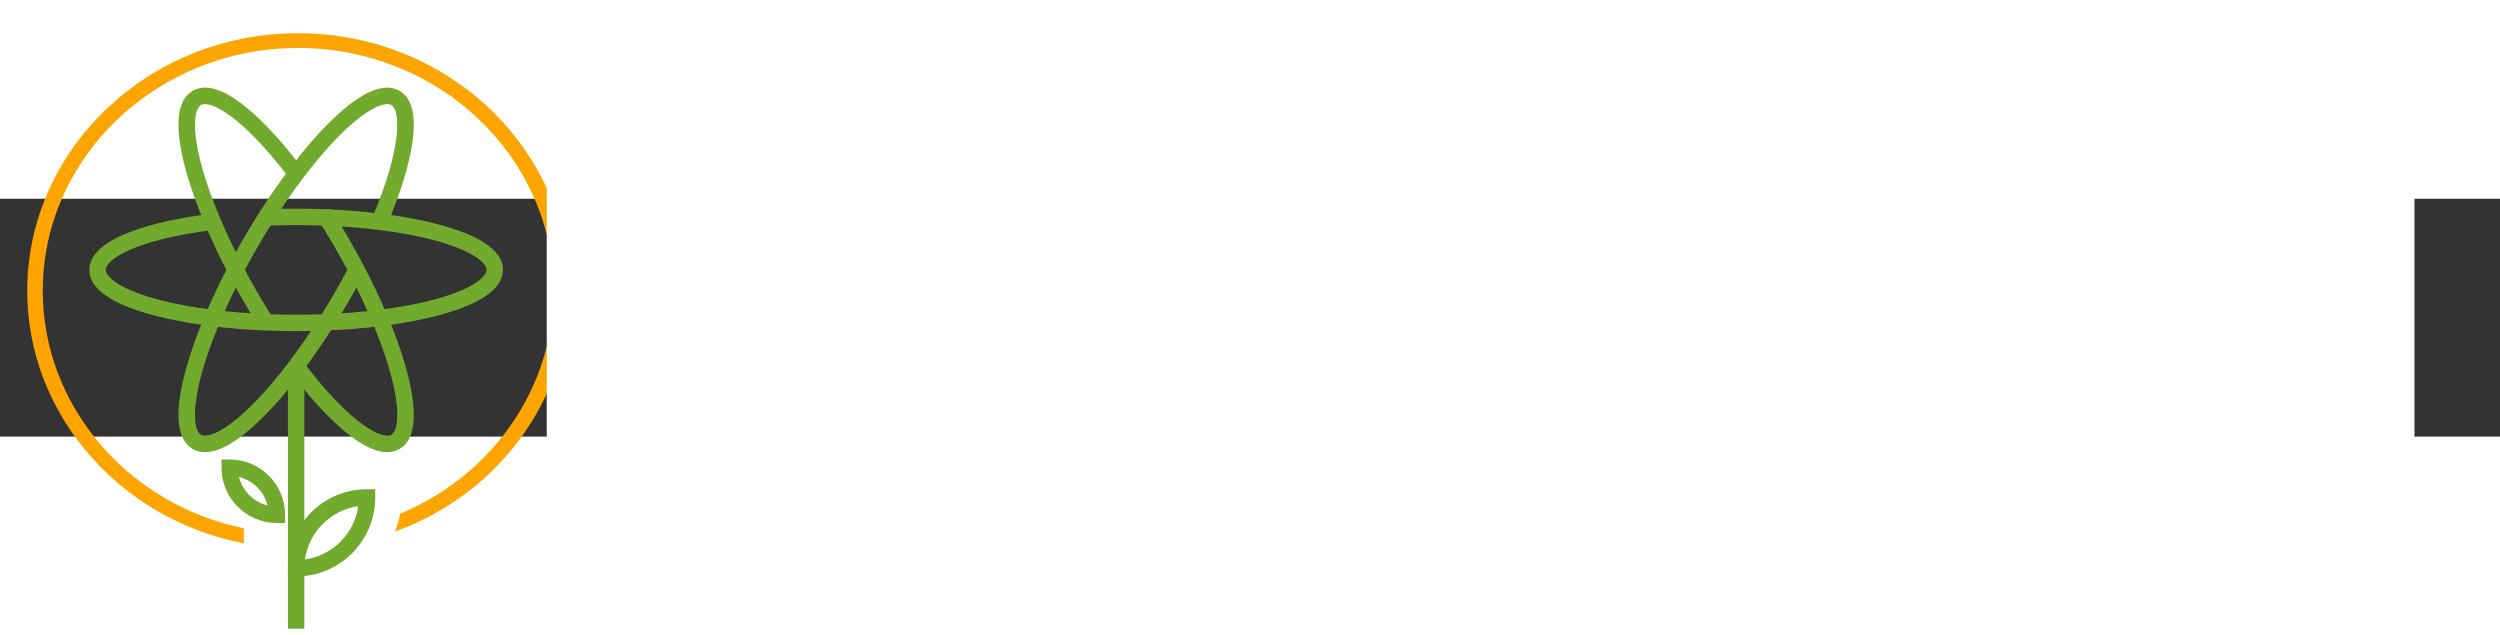 <?xml version="1.0" encoding="UTF-8" standalone="no"?>
<!-- Created with Inkscape (http://www.inkscape.org/) -->

<svg
   xmlns:dc="http://purl.org/dc/elements/1.1/"
   xmlns:cc="http://creativecommons.org/ns#"
   xmlns:rdf="http://www.w3.org/1999/02/22-rdf-syntax-ns#"
   xmlns:svg="http://www.w3.org/2000/svg"
   xmlns="http://www.w3.org/2000/svg"
   xmlns:sodipodi="http://sodipodi.sourceforge.net/DTD/sodipodi-0.dtd"
   xmlns:inkscape="http://www.inkscape.org/namespaces/inkscape"
   width="275mm"
   height="69.887mm"
   viewBox="0 0 314.815 29.951"
   version="1.1"
   id="svg880"
   inkscape:version="0.92.5 (2060ec1f9f, 2020-04-08)"
   sodipodi:docname="FlowerIcon-Orange_WhLtrs_Lands.svg">
  <rect x="0" y="0" width="314.815" height="29.951" fill="#333333" stroke="none"/>
  <defs
     id="defs874">
    <clipPath
       clipPathUnits="userSpaceOnUse"
       id="clipPath1487">
      <g
         id="use1489"
         inkscape:label="Clip">
        <g
           style="fill:#50c878;fill-opacity:1"
           clip-path="url(#clipPath1803)"
           id="g6702">
          <g
             style="fill:#50c878;fill-opacity:1"
             id="g6700"
             inkscape:label="Clip" />
        </g>
      </g>
    </clipPath>
    <clipPath
       clipPathUnits="userSpaceOnUse"
       id="clipPath1558">
      <g
         style="fill:#ffffee;fill-opacity:1;stroke:none;stroke-width:0.834;stroke-miterlimit:4;stroke-dasharray:none;stroke-opacity:1"
         inkscape:label="Clip"
         id="use1560" />
    </clipPath>
    <clipPath
       clipPathUnits="userSpaceOnUse"
       id="clipPath1708">
      <g
         clip-path="none"
         style="display:inline;fill:#ffffee;fill-opacity:1;stroke:none;stroke-width:1.001;stroke-miterlimit:4;stroke-dasharray:none;stroke-opacity:1"
         inkscape:label="Clip"
         id="use1710" />
    </clipPath>
    <clipPath
       clipPathUnits="userSpaceOnUse"
       id="clipPath1728">
      <g
         inkscape:label="Clip"
         id="use1730"
         style="image-rendering:auto" />
    </clipPath>
    <clipPath
       clipPathUnits="userSpaceOnUse"
       id="clipPath1803">
      <g
         style="fill:#50c878;fill-opacity:1"
         id="use1805"
         inkscape:label="Clip" />
    </clipPath>
  </defs>
  <sodipodi:namedview
     id="base"
     pagecolor="#ffffff"
     bordercolor="#666666"
     borderopacity="1.0"
     inkscape:pageopacity="0.0"
     inkscape:pageshadow="2"
     inkscape:zoom="0.98874223"
     inkscape:cx="483.74067"
     inkscape:cy="86.237787"
     inkscape:document-units="mm"
     inkscape:current-layer="g6876"
     showgrid="true"
     viewbox-width="340"
     inkscape:window-width="1382"
     inkscape:window-height="1051"
     inkscape:window-x="395"
     inkscape:window-y="0"
     inkscape:window-maximized="0"
     fit-margin-top="0"
     fit-margin-left="0"
     fit-margin-right="0"
     fit-margin-bottom="0"
     inkscape:pagecheckerboard="true">
    <inkscape:grid
       type="xygrid"
       id="grid1712"
       originx="-29.56"
       originy="-22.609" />
  </sodipodi:namedview>
  <g
     inkscape:label="Layer 1"
     inkscape:groupmode="layer"
     id="layer1"
     transform="translate(-29.56,-187.007)"
     style="display:inline">
    <g
       id="g6792"
       inkscape:label="flower"
       style="opacity:1">
      <path
         inkscape:label="orange_circle"
         inkscape:connector-curvature="0"
         id="path46"
         style="display:inline;fill:#ffa500;fill-opacity:0.995;fill-rule:nonzero;stroke:none;stroke-width:0.054"
         d="m 101.232,198.607 c 0,6.754 -2.16,13.228 -6.249,18.72 -3.937,5.296 -9.364,9.303 -15.705,11.602 0.302,-0.728 0.531,-1.488 0.685,-2.274 11.622,-4.823 19.312,-15.89 19.312,-28.048 0,-16.866 -14.428,-30.587 -32.165,-30.587 -17.739,0 -32.167,13.722 -32.167,30.587 0,14.373 10.616,26.865 25.321,29.892 v 1.903 C 44.451,227.34 32.988,213.987 32.988,198.607 c 0,-17.891 15.305,-32.448 34.123,-32.448 18.815,0 34.121,14.556 34.121,32.448" />
      <g
         id="g6802"
         inkscape:label="green-atom">
        <path
           d="m 55.387,218.92 c -0.551,0 -1.074,-0.126 -1.555,-0.403 -4.049,-2.338 -0.25,-12.592 1.571,-16.893 0.849,-2.006 1.83,-4.071 2.913,-6.137 0.58,-1.109 1.205,-2.246 1.858,-3.376 0.656,-1.133 1.326,-2.242 1.992,-3.296 l 0.309,-0.481 c 1.151,-1.795 2.344,-3.513 3.552,-5.11 2.812,-3.727 9.791,-12.143 13.844,-9.808 4.05,2.338 0.25,12.593 -1.572,16.893 l -1.902,-0.806 c 3.895,-9.195 3.564,-13.65 2.441,-14.299 -1.125,-0.648 -5.149,1.293 -11.163,9.263 -1.281,1.695 -2.546,3.528 -3.761,5.45 l -0.305,0.481 c -0.553,0.886 -1.105,1.807 -1.648,2.745 -0.638,1.105 -1.249,2.216 -1.817,3.302 -1.059,2.016 -2.014,4.03 -2.841,5.984 -3.895,9.195 -3.565,13.651 -2.441,14.3 1.125,0.646 5.149,-1.293 11.163,-9.264 1.263,-1.671 2.528,-3.505 3.761,-5.451 0.631,-0.993 1.288,-2.078 1.953,-3.228 0.609,-1.053 1.204,-2.132 1.817,-3.3 l 1.828,0.961 c -0.626,1.193 -1.235,2.297 -1.859,3.374 -0.679,1.174 -1.35,2.284 -1.995,3.299 -1.262,1.993 -2.56,3.873 -3.856,5.59 -2.479,3.284 -8.193,10.211 -12.289,10.211"
           style="fill:#72aa2d;fill-opacity:1;fill-rule:nonzero;stroke:none;stroke-width:0.059"
           id="path32"
           inkscape:connector-curvature="0" />
        <path
           d="m 66.851,203.675 c -1.283,0 -2.578,-0.026 -3.851,-0.077 -2.359,-0.098 -4.638,-0.281 -6.774,-0.547 -4.633,-0.572 -15.413,-2.406 -15.413,-7.086 0,-4.679 10.779,-6.513 15.414,-7.084 l 0.252,2.05 c -9.909,1.222 -13.601,3.737 -13.601,5.035 0,1.299 3.693,3.814 13.601,5.036 2.081,0.258 4.303,0.437 6.605,0.533 2.488,0.101 5.044,0.101 7.534,0 2.302,-0.095 4.523,-0.274 6.603,-0.533 9.909,-1.222 13.602,-3.737 13.602,-5.036 0,-1.298 -3.693,-3.813 -13.601,-5.035 -2.072,-0.258 -4.286,-0.437 -6.583,-0.533 l -0.021,-5.9e-4 c -2.498,-0.101 -5.038,-0.101 -7.535,0 l -0.041,5.9e-4 -0.002,-1.072 -0.04,-0.993 c 2.545,-0.103 5.135,-0.103 7.68,-5.9e-4 l 0.025,5.9e-4 c 2.36,0.098 4.638,0.282 6.77,0.547 4.634,0.571 15.413,2.406 15.413,7.084 0,4.68 -10.779,6.514 -15.414,7.086 -2.135,0.265 -4.413,0.449 -6.772,0.547 -1.274,0.052 -2.569,0.077 -3.852,0.077"
           style="fill:#72aa2d;fill-opacity:1;fill-rule:nonzero;stroke:none;stroke-width:0.059"
           id="path34"
           inkscape:connector-curvature="0" />
        <path
           d="m 78.316,218.92 c -4.096,0 -9.81,-6.927 -12.289,-10.212 l 1.649,-1.244 c 6.014,7.97 10.039,9.912 11.163,9.263 1.123,-0.648 1.453,-5.104 -2.441,-14.299 -0.827,-1.955 -1.782,-3.968 -2.84,-5.983 -0.568,-1.087 -1.18,-2.198 -1.818,-3.303 -0.641,-1.108 -1.297,-2.193 -1.95,-3.225 l 0.872,-0.551 -0.001,-1.033 h 0.568 l 0.307,0.481 c 0.666,1.054 1.336,2.163 1.991,3.294 0.654,1.131 1.279,2.268 1.86,3.379 1.083,2.064 2.064,4.129 2.912,6.136 1.822,4.3 5.621,14.555 1.572,16.893 -0.481,0.277 -1.004,0.403 -1.556,0.403"
           style="fill:#72aa2d;fill-opacity:1;fill-rule:nonzero;stroke:none;stroke-width:0.059"
           id="path36"
           inkscape:connector-curvature="0" />
        <path
           d="m 67.884,241.142 h -2.066 v -33.056 h 2.066 v 33.056"
           style="fill:#72aa2d;fill-opacity:1;fill-rule:nonzero;stroke:none;stroke-width:0.059"
           id="path38"
           inkscape:connector-curvature="0" />
        <path
           d="m 62.171,203.119 c -0.645,-1.015 -1.316,-2.125 -1.996,-3.299 -0.624,-1.077 -1.232,-2.181 -1.859,-3.374 -1.084,-2.067 -2.064,-4.132 -2.913,-6.139 -1.821,-4.3 -5.62,-14.555 -1.572,-16.893 4.052,-2.337 11.032,6.081 13.845,9.809 l -1.649,1.244 c -6.014,-7.969 -10.04,-9.912 -11.164,-9.263 -1.123,0.648 -1.453,5.103 2.441,14.299 0.827,1.955 1.783,3.967 2.841,5.983 0.613,1.168 1.208,2.247 1.817,3.3 0.665,1.149 1.322,2.235 1.952,3.227 l -1.743,1.107"
           style="fill:#72aa2d;fill-opacity:1;fill-rule:nonzero;stroke:none;stroke-width:0.059"
           id="path40"
           inkscape:connector-curvature="0" />
        <path
           d="m 74.667,225.725 c -3.465,0.49 -6.215,3.239 -6.705,6.705 3.465,-0.49 6.215,-3.24 6.705,-6.705 z m -7.815,8.848 h -1.033 v -1.032 c 0,-5.491 4.468,-9.959 9.959,-9.959 h 1.032 v 1.033 c 0,5.491 -4.468,9.958 -9.959,9.958"
           style="fill:#72aa2d;fill-opacity:1;fill-rule:nonzero;stroke:none;stroke-width:0.059"
           id="path42"
           inkscape:connector-curvature="0" />
        <path
           d="m 59.663,222.044 c 0.435,1.762 1.825,3.152 3.587,3.587 -0.435,-1.762 -1.825,-3.152 -3.587,-3.587 z m 5.795,5.795 h -1.032 c -3.843,0 -6.97,-3.126 -6.97,-6.969 v -1.033 h 1.033 c 3.843,0 6.969,3.127 6.969,6.969 v 1.033"
           style="fill:#72aa2d;fill-opacity:1;fill-rule:nonzero;stroke:none;stroke-width:0.059"
           id="path44"
           inkscape:connector-curvature="0" />
      </g>
    </g>
    <g
       id="g6876"
       inkscape:label="words"
       transform="matrix(0.969,0,0,0.972,11.388,-44.82)"
       style="opacity:1">
      <g
         id="g6917"
         inkscape:label="SCIENCE"
         transform="matrix(1.135,0,0,1.135,1.025,-100.71)"
         style="display:inline;opacity:1">
        <path
           d="m 272.165,255.931 c 0,1.379 -1.118,2.497 -2.497,2.497 -1.379,0 -2.497,-1.118 -2.497,-2.497 0,-1.379 1.118,-2.496 2.497,-2.496 1.378,0 2.497,1.117 2.497,2.496"
           style="opacity:1;fill:#ffffff;fill-opacity:1;fill-rule:nonzero;stroke:none;stroke-width:1.001;stroke-miterlimit:4;stroke-dasharray:none;stroke-opacity:1"
           id="path64"
           inkscape:connector-curvature="0" />
        <path
           d="m 111.123,255.931 c 0,1.379 -1.118,2.497 -2.497,2.497 -1.379,0 -2.496,-1.118 -2.496,-2.497 0,-1.379 1.118,-2.496 2.496,-2.496 1.379,0 2.497,1.117 2.497,2.496"
           style="opacity:1;fill:#ffffff;fill-opacity:1;fill-rule:nonzero;stroke:none;stroke-width:1.001;stroke-miterlimit:4;stroke-dasharray:none;stroke-opacity:1"
           id="path62"
           inkscape:connector-curvature="0" />
        <path
           d="m 244.271,263.417 v -14.97 h 10.346 v 1.56 h -8.624 v 5.128 h 6.706 v 1.559 h -6.706 v 5.146 h 8.624 v 1.578 h -10.346"
           style="opacity:1;fill:#ffffff;fill-opacity:1;fill-rule:nonzero;stroke:none;stroke-width:1.001;stroke-miterlimit:4;stroke-dasharray:none;stroke-opacity:1"
           id="path60"
           inkscape:connector-curvature="0" />
        <path
           d="m 230.913,263.847 c -1.578,0 -3.039,-0.356 -4.384,-1.067 -1.344,-0.711 -2.406,-1.677 -3.182,-2.895 -0.778,-1.219 -1.166,-2.546 -1.166,-3.98 0,-1.434 0.388,-2.761 1.166,-3.98 0.776,-1.22 1.837,-2.184 3.182,-2.896 1.345,-0.711 2.806,-1.067 4.384,-1.067 1.662,0 3.21,0.412 4.644,1.237 l -0.914,1.327 c -1.137,-0.645 -2.38,-0.969 -3.73,-0.969 -1.924,0 -3.571,0.618 -4.94,1.855 -1.368,1.238 -2.052,2.735 -2.052,4.492 0,1.757 0.685,3.254 2.052,4.491 1.368,1.237 3.016,1.855 4.94,1.855 1.35,0 2.593,-0.322 3.73,-0.968 l 0.914,1.327 c -1.434,0.825 -2.982,1.237 -4.644,1.237"
           style="opacity:1;fill:#ffffff;fill-opacity:1;fill-rule:nonzero;stroke:none;stroke-width:1.001;stroke-miterlimit:4;stroke-dasharray:none;stroke-opacity:1"
           id="path58"
           inkscape:connector-curvature="0" />
        <path
           d="m 198.838,263.435 v -14.989 h 2.062 l 11.171,12.926 v -12.926 h 1.774 V 263.435 h -2.223 L 200.595,250.669 V 263.435 h -1.757"
           style="opacity:1;fill:#ffffff;fill-opacity:1;fill-rule:nonzero;stroke:none;stroke-width:1.001;stroke-miterlimit:4;stroke-dasharray:none;stroke-opacity:1"
           id="path56"
           inkscape:connector-curvature="0" />
        <path
           d="m 179.797,263.417 v -14.97 h 10.345 v 1.56 h -8.624 v 5.128 h 6.705 v 1.559 h -6.705 v 5.146 h 8.624 v 1.578 h -10.345"
           style="opacity:1;fill:#ffffff;fill-opacity:1;fill-rule:nonzero;stroke:none;stroke-width:1.001;stroke-miterlimit:4;stroke-dasharray:none;stroke-opacity:1"
           id="path54"
           inkscape:connector-curvature="0" />
        <path
           d="m 168.789,263.435 v -14.989 h 1.739 V 263.435 h -1.739"
           style="opacity:1;fill:#ffffff;fill-opacity:1;fill-rule:nonzero;stroke:none;stroke-width:1.001;stroke-miterlimit:4;stroke-dasharray:none;stroke-opacity:1"
           id="path52"
           inkscape:connector-curvature="0" />
        <path
           d="m 155.431,263.847 c -1.578,0 -3.039,-0.356 -4.385,-1.067 -1.344,-0.711 -2.405,-1.677 -3.182,-2.895 -0.777,-1.219 -1.166,-2.546 -1.166,-3.98 0,-1.434 0.388,-2.761 1.166,-3.98 0.777,-1.22 1.837,-2.184 3.182,-2.896 1.346,-0.711 2.807,-1.067 4.385,-1.067 1.661,0 3.209,0.412 4.643,1.237 l -0.915,1.327 c -1.136,-0.645 -2.378,-0.969 -3.729,-0.969 -1.925,0 -3.571,0.618 -4.94,1.855 -1.369,1.238 -2.053,2.735 -2.053,4.492 0,1.757 0.684,3.254 2.053,4.491 1.368,1.237 3.015,1.855 4.94,1.855 1.35,0 2.593,-0.322 3.729,-0.968 l 0.915,1.327 c -1.434,0.825 -2.983,1.237 -4.643,1.237"
           style="opacity:1;fill:#ffffff;fill-opacity:1;fill-rule:nonzero;stroke:none;stroke-width:1.001;stroke-miterlimit:4;stroke-dasharray:none;stroke-opacity:1"
           id="path50"
           inkscape:connector-curvature="0" />
        <path
           d="m 131.137,263.901 c -1.244,0 -2.331,-0.134 -3.264,-0.404 -0.932,-0.269 -1.658,-0.603 -2.178,-1.004 -0.52,-0.4 -0.939,-0.876 -1.256,-1.425 -0.316,-0.55 -0.522,-1.058 -0.618,-1.524 -0.095,-0.466 -0.144,-0.95 -0.144,-1.452 h 1.739 c 0,1.434 0.472,2.501 1.416,3.201 0.944,0.699 2.378,1.049 4.303,1.049 0.789,0 1.494,-0.039 2.116,-0.117 0.622,-0.078 1.13,-0.171 1.524,-0.278 0.394,-0.108 0.731,-0.251 1.013,-0.431 0.28,-0.179 0.487,-0.34 0.618,-0.484 0.132,-0.143 0.234,-0.326 0.306,-0.547 0.071,-0.222 0.113,-0.389 0.125,-0.502 0.011,-0.114 0.019,-0.26 0.019,-0.44 0,-0.251 -0.008,-0.437 -0.019,-0.556 -0.013,-0.119 -0.048,-0.278 -0.107,-0.475 -0.061,-0.197 -0.153,-0.349 -0.278,-0.458 -0.125,-0.107 -0.305,-0.239 -0.538,-0.394 -0.234,-0.156 -0.529,-0.29 -0.887,-0.404 -0.359,-0.113 -0.807,-0.239 -1.345,-0.377 -0.538,-0.137 -1.16,-0.272 -1.865,-0.403 -0.167,-0.035 -0.428,-0.083 -0.78,-0.143 -0.352,-0.059 -0.624,-0.108 -0.816,-0.143 -0.897,-0.156 -1.542,-0.272 -1.936,-0.35 -0.395,-0.077 -0.855,-0.188 -1.38,-0.332 -0.526,-0.144 -0.963,-0.305 -1.309,-0.484 -1.279,-0.634 -1.919,-1.673 -1.919,-3.12 0,-1.47 0.718,-2.534 2.152,-3.192 1.148,-0.502 2.898,-0.753 5.253,-0.753 2.342,0 4.13,0.329 5.361,0.986 1.398,0.752 2.098,1.918 2.098,3.496 h -1.721 c 0,-0.287 -0.033,-0.55 -0.099,-0.789 -0.066,-0.239 -0.215,-0.496 -0.448,-0.771 -0.233,-0.275 -0.547,-0.505 -0.941,-0.691 -0.394,-0.185 -0.956,-0.34 -1.685,-0.466 -0.729,-0.125 -1.584,-0.189 -2.564,-0.189 -1.506,0 -2.689,0.105 -3.549,0.314 -0.861,0.21 -1.428,0.475 -1.704,0.798 -0.276,0.322 -0.412,0.741 -0.412,1.255 0,0.813 0.311,1.375 0.933,1.685 0.621,0.311 2.019,0.657 4.195,1.04 0.071,0.011 0.609,0.114 1.614,0.304 2.534,0.478 4.231,1.022 5.092,1.632 0.897,0.658 1.344,1.649 1.344,2.976 0,1.423 -0.567,2.492 -1.703,3.21 -1.183,0.764 -3.102,1.147 -5.755,1.147"
           style="opacity:1;fill:#ffffff;fill-opacity:1;fill-rule:nonzero;stroke:none;stroke-width:1.001;stroke-miterlimit:4;stroke-dasharray:none;stroke-opacity:1"
           id="path48"
           inkscape:connector-curvature="0" />
      </g>
      <g
         id="g6906"
         inkscape:label="LANDSCAPE"
         transform="matrix(1.375,0,0,1.375,-46.399,-157.594)"
         style="display:inline">
        <path
           d="m 110.369,227.831 h 1.664 v 12.586 h 6.677 v 1.493 h -8.341 v -14.079"
           style="fill:#ffffff;fill-opacity:1;fill-rule:nonzero;stroke:none;stroke-width:0.834;stroke-miterlimit:4;stroke-dasharray:none;stroke-opacity:1"
           id="path14"
           inkscape:connector-curvature="0" />
        <path
           d="m 130.974,230.626 -2.816,6.933 h 5.632 z m 3.456,8.426 h -6.912 l -1.195,2.859 h -1.749 l 6.101,-14.314 h 0.619 l 6.101,14.314 h -1.771 l -1.195,-2.859"
           style="opacity:1;fill:#ffffff;fill-opacity:1;fill-rule:nonzero;stroke:none;stroke-width:0.834;stroke-miterlimit:4;stroke-dasharray:none;stroke-opacity:1"
           id="path16"
           inkscape:connector-curvature="0" />
        <path
           d="m 155.909,227.831 v 14.314 h -0.597 l -8.96,-10.794 v 10.56 h -1.664 v -14.314 h 0.597 l 8.96,10.816 v -10.581 h 1.664"
           style="opacity:1;fill:#ffffff;fill-opacity:1;fill-rule:nonzero;stroke:none;stroke-width:0.834;stroke-miterlimit:4;stroke-dasharray:none;stroke-opacity:1"
           id="path18"
           inkscape:connector-curvature="0" />
        <path
           d="m 168.643,240.417 c 3.712,0 5.952,-2.368 5.952,-5.568 0,-3.243 -2.219,-5.525 -5.952,-5.525 h -2.496 v 11.093 z m -4.16,-12.586 h 4.181 c 4.715,0 7.658,2.923 7.658,7.019 0,4.053 -2.944,7.061 -7.658,7.061 h -4.181 v -14.079"
           style="opacity:1;fill:#ffffff;fill-opacity:1;fill-rule:nonzero;stroke:none;stroke-width:0.834;stroke-miterlimit:4;stroke-dasharray:none;stroke-opacity:1"
           id="path20"
           inkscape:connector-curvature="0" />
        <path
           d="m 184.149,238.198 c 1.045,1.6 2.368,2.411 3.925,2.411 1.685,0 2.837,-0.918 2.837,-2.347 0,-1.28 -0.768,-1.707 -2.347,-2.475 l -1.578,-0.746 c -1.941,-0.917 -3.179,-1.899 -3.179,-3.776 0,-2.198 1.941,-3.669 4.245,-3.669 1.877,0 3.498,0.96 4.416,2.389 l -1.216,0.918 c -0.768,-1.131 -1.941,-1.771 -3.221,-1.771 -1.387,0 -2.496,0.746 -2.496,2.048 0,0.405 0.086,0.746 0.277,1.024 0.363,0.533 0.875,0.811 1.984,1.344 l 1.558,0.747 c 2.219,1.088 3.285,2.112 3.285,3.925 0,2.325 -1.92,3.925 -4.544,3.925 -2.197,0 -4.075,-1.152 -5.184,-3.029 l 1.237,-0.917"
           style="opacity:1;fill:#ffffff;fill-opacity:1;fill-rule:nonzero;stroke:none;stroke-width:0.834;stroke-miterlimit:4;stroke-dasharray:none;stroke-opacity:1"
           id="path22"
           inkscape:connector-curvature="0" />
        <path
           d="m 206.972,227.596 c 2.496,0 4.651,1.173 5.845,3.029 l -1.238,0.981 c -1.088,-1.557 -2.645,-2.474 -4.586,-2.474 -3.178,0 -5.61,2.474 -5.61,5.738 0,3.264 2.432,5.739 5.61,5.739 1.941,0 3.498,-0.918 4.586,-2.475 l 1.238,0.981 c -1.173,1.856 -3.349,3.029 -5.845,3.029 -3.989,0.064 -7.402,-3.242 -7.317,-7.274 -0.085,-4.032 3.328,-7.338 7.317,-7.274"
           style="opacity:1;fill:#ffffff;fill-opacity:1;fill-rule:nonzero;stroke:none;stroke-width:0.834;stroke-miterlimit:4;stroke-dasharray:none;stroke-opacity:1"
           id="path24"
           inkscape:connector-curvature="0" />
        <path
           d="m 225.423,230.626 -2.816,6.933 h 5.632 z m 3.456,8.426 h -6.912 l -1.195,2.859 h -1.749 l 6.101,-14.314 h 0.619 l 6.101,14.314 h -1.771 l -1.194,-2.859"
           style="opacity:1;fill:#ffffff;fill-opacity:1;fill-rule:nonzero;stroke:none;stroke-width:0.834;stroke-miterlimit:4;stroke-dasharray:none;stroke-opacity:1"
           id="path26"
           inkscape:connector-curvature="0" />
        <path
           d="m 244.044,234.529 c 1.792,0 2.816,-1.045 2.816,-2.603 0,-1.536 -1.024,-2.602 -2.816,-2.602 h -3.243 v 5.205 z m -4.906,-6.699 h 4.949 c 2.731,0 4.501,1.707 4.501,4.075 0,2.411 -1.771,4.117 -4.501,4.117 h -3.285 v 5.888 h -1.664 v -14.079"
           style="opacity:1;fill:#ffffff;fill-opacity:1;fill-rule:nonzero;stroke:none;stroke-width:0.834;stroke-miterlimit:4;stroke-dasharray:none;stroke-opacity:1"
           id="path28"
           inkscape:connector-curvature="0" />
        <path
           d="m 256.052,227.831 h 9.024 v 1.493 h -7.36 v 4.309 h 5.632 v 1.493 h -5.632 v 5.291 h 7.616 v 1.493 h -9.28 v -14.079"
           style="opacity:1;fill:#ffffff;fill-opacity:1;fill-rule:nonzero;stroke:none;stroke-width:0.834;stroke-miterlimit:4;stroke-dasharray:none;stroke-opacity:1"
           id="path30"
           inkscape:connector-curvature="0" />
      </g>
      <flowRoot
         xml:space="preserve"
         id="flowRoot51"
         style="font-style:normal;font-variant:normal;font-weight:normal;font-stretch:normal;font-size:42.667px;line-height:37.333px;font-family:Carlito;-inkscape-font-specification:'Carlito, Normal';font-variant-ligatures:normal;font-variant-caps:normal;font-variant-numeric:normal;font-feature-settings:normal;text-align:start;letter-spacing:7px;word-spacing:0.06px;writing-mode:lr-tb;text-anchor:start;display:inline;fill:#ffffff;fill-opacity:1;stroke:none"
         transform="matrix(0.656,0,0,0.654,-69.212,-40.832)"
         inkscape:label="both-words"><flowRegion
           id="flowRegion53"
           style="font-style:normal;font-variant:normal;font-weight:normal;font-stretch:normal;font-size:42.667px;line-height:37.333px;font-family:Carlito;-inkscape-font-specification:'Carlito, Normal';font-variant-ligatures:normal;font-variant-caps:normal;font-variant-numeric:normal;font-feature-settings:normal;text-align:start;letter-spacing:7px;word-spacing:0.06px;writing-mode:lr-tb;text-anchor:start;fill:#ffffff;fill-opacity:1"><rect
             id="rect55"
             width="370"
             height="140"
             x="242.406"
             y="403.524"
             style="font-style:normal;font-variant:normal;font-weight:normal;font-stretch:normal;font-size:42.667px;line-height:37.333px;font-family:Carlito;-inkscape-font-specification:'Carlito, Normal';font-variant-ligatures:normal;font-variant-caps:normal;font-variant-numeric:normal;font-feature-settings:normal;text-align:start;letter-spacing:7px;word-spacing:0.06px;writing-mode:lr-tb;text-anchor:start;fill:#ffffff;fill-opacity:1" /></flowRegion><flowPara
           id="flowPara207"
           style="font-style:normal;font-variant:normal;font-weight:bold;font-stretch:normal;font-size:42.667px;line-height:42.667px;font-family:Quicksand;-inkscape-font-specification:'Quicksand Bold';font-variant-ligatures:normal;font-variant-caps:normal;font-variant-numeric:normal;font-feature-settings:normal;text-align:center;letter-spacing:8px;word-spacing:0.06px;writing-mode:lr-tb;text-anchor:middle;fill:#ffffff;fill-opacity:1">LANDSCAPE</flowPara><flowPara
           id="flowPara209"
           style="font-style:normal;font-variant:normal;font-weight:normal;font-stretch:normal;font-size:42.667px;line-height:37.333px;font-family:Carlito;-inkscape-font-specification:'Carlito, Normal';font-variant-ligatures:normal;font-variant-caps:normal;font-variant-numeric:normal;font-feature-settings:normal;text-align:center;letter-spacing:7px;word-spacing:0.06px;writing-mode:lr-tb;text-anchor:middle;fill:#ffffff;fill-opacity:1"><flowSpan
   style="font-style:normal;font-variant:normal;font-weight:bold;font-stretch:normal;font-size:42.667px;line-height:42.667px;font-family:Quicksand;-inkscape-font-specification:'Quicksand Bold';font-variant-ligatures:normal;font-variant-caps:normal;font-variant-numeric:normal;font-feature-settings:normal;text-align:center;letter-spacing:8px;writing-mode:lr-tb;text-anchor:middle;fill:#ffffff;fill-opacity:1"
   id="flowSpan407">SCIENCE</flowSpan> </flowPara></flowRoot>      <flowRoot
         xml:space="preserve"
         id="flowRoot109"
         style="font-style:normal;font-weight:normal;font-size:40px;line-height:1.25;font-family:sans-serif;letter-spacing:0px;word-spacing:0px;display:inline;fill:#ffffff;fill-opacity:1;stroke:none"
         transform="matrix(0.313,0,0,0.312,156.183,127.604)"
         inkscape:label="bullet2"><flowRegion
           id="flowRegion111"
           style="fill:#ffffff;fill-opacity:1"><rect
             id="rect113"
             width="50"
             height="50"
             x="442.406"
             y="413.524"
             style="fill:#ffffff;fill-opacity:1" /></flowRegion><flowPara
           id="flowPara117">∙</flowPara></flowRoot>      <flowRoot
         inkscape:label="bullet1"
         transform="matrix(0.313,0,0,0.312,-18.807,127.274)"
         style="font-style:normal;font-weight:normal;font-size:40px;line-height:1.25;font-family:sans-serif;letter-spacing:0px;word-spacing:0px;display:inline;fill:#ffffff;fill-opacity:1;stroke:none"
         id="flowRoot1278"
         xml:space="preserve"><flowRegion
           style="fill:#ffffff;fill-opacity:1"
           id="flowRegion1274"><rect
             style="fill:#ffffff;fill-opacity:1"
             y="413.524"
             x="442.406"
             height="50"
             width="50"
             id="rect1272" /></flowRegion><flowPara
           id="flowPara1276">∙</flowPara></flowRoot>    </g>
  </g>
</svg>
